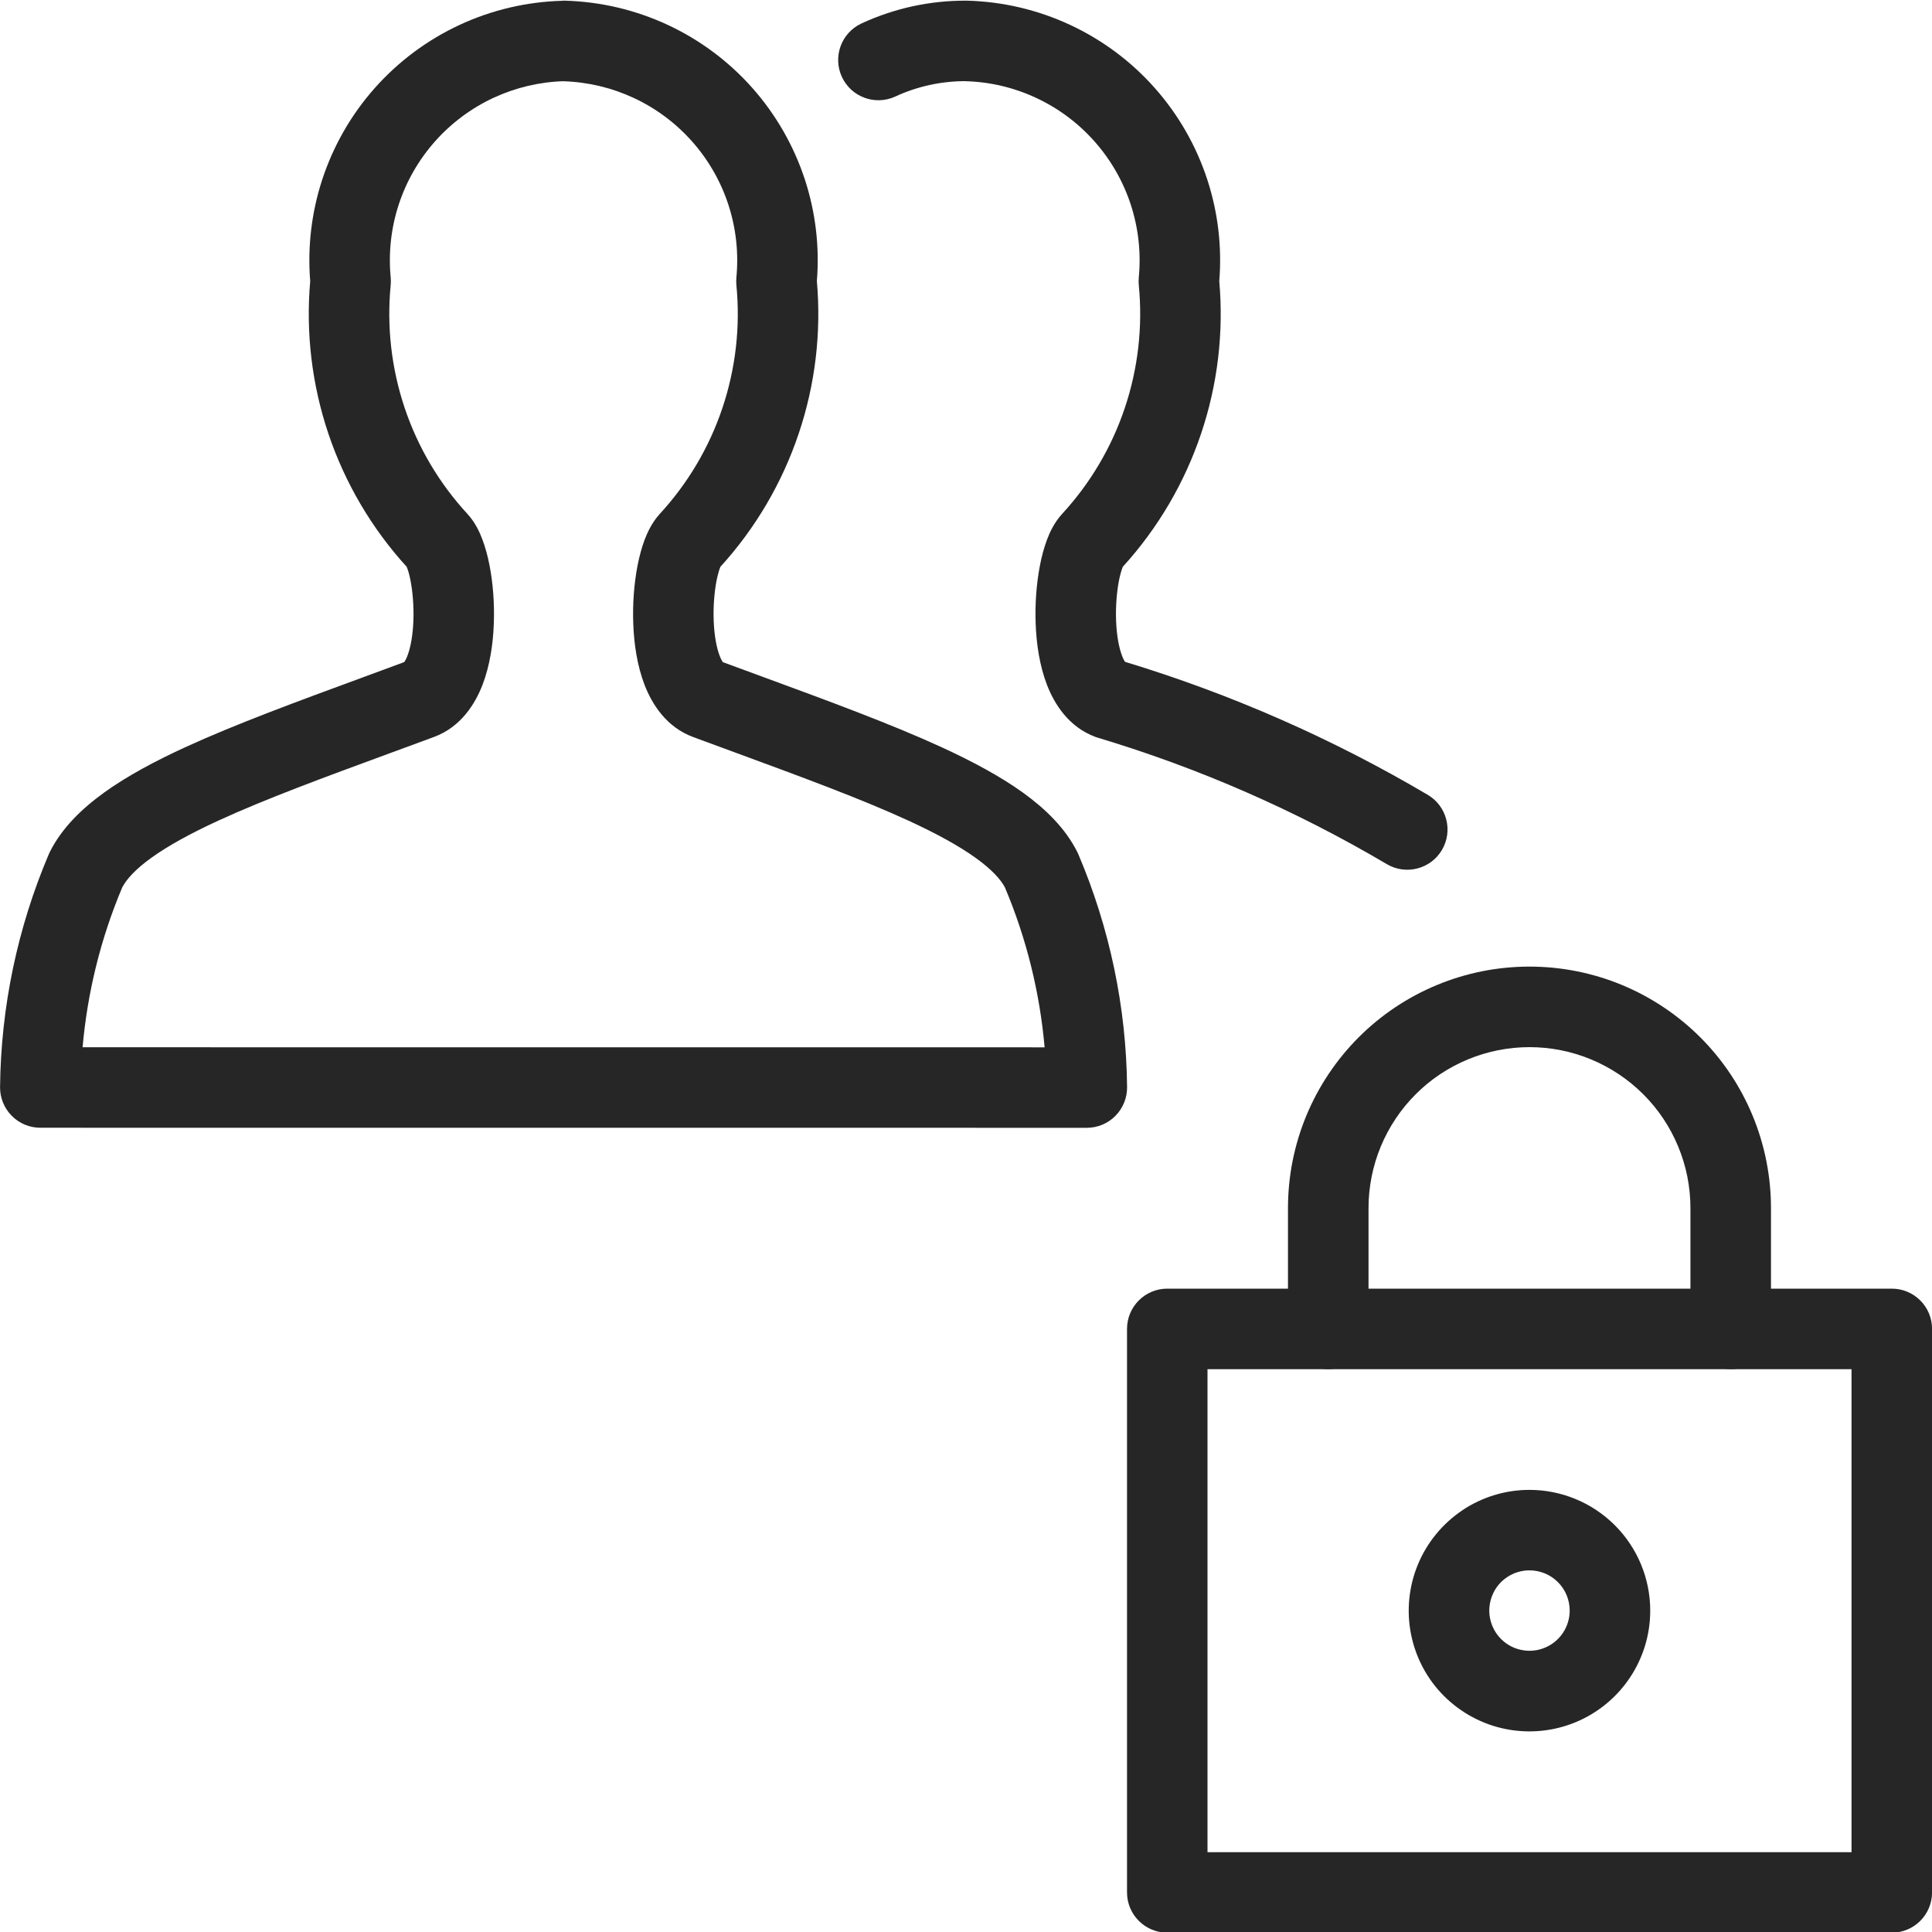<svg fill="none" height="32" viewBox="0 0 32 32" width="32" xmlns="http://www.w3.org/2000/svg" xmlns:xlink="http://www.w3.org/1999/xlink"><clipPath id="a"><path d="m0 0h32v32h-32z"/></clipPath><g clip-path="url(#a)" clip-rule="evenodd" fill="#262626" fill-rule="evenodd"><path d="m18.667 22.011c0-.368.298-.667.667-.667h12c.368 0 .667.298.667.667v9.333c0 .368-.298.667-.667.667h-12c-.368 0-.667-.298-.667-.667zm1.333.667v8h10.667v-8z"/><path d="m24.222 25.014c.329-.22.716-.337 1.111-.337.53 0 1.039.211 1.414.586.375.375.586.884.586 1.414 0 .396-.117.782-.337 1.111-.22.329-.532.585-.898.737-.365.151-.768.191-1.156.114-.388-.077-.744-.268-1.024-.547s-.47-.636-.547-1.024c-.077-.388-.037-.79.114-1.155.151-.365.408-.678.737-.898zm1.111.996c-.132 0-.261.039-.37.112-.11.073-.195.177-.245.299s-.064.256-.038.385c.026.129.089.248.182.341.093.093.212.157.341.182.129.026.263.013.385-.038.122-.05.226-.136.299-.245.073-.11.112-.238.112-.37 0-.177-.07-.346-.195-.471s-.295-.195-.471-.195z"/><path d="m25.333 17.344c-.35 0-.697.069-1.02.203-.324.134-.618.33-.865.578-.248.248-.444.542-.578.865-.134.324-.203.67-.203 1.02v2c0 .368-.298.667-.667.667s-.667-.298-.667-.667v-2c0-.525.103-1.046.304-1.531s.496-.926.867-1.298c.371-.371.812-.666 1.298-.867.485-.201 1.005-.304 1.531-.304s1.045.103 1.531.304c.485.201.926.496 1.298.867.371.371.666.812.867 1.298s.304 1.006.304 1.531v2c0 .368-.298.667-.667.667-.368 0-.667-.298-.667-.667v-2c0-.35-.069-.697-.203-1.02-.134-.324-.33-.618-.578-.865-.248-.248-.542-.444-.865-.578s-.67-.203-1.02-.203z"/><path d="m9.317.011c.011-0.0.022-0.0.033 0 .59.015 1.171.151 1.707.4.535.249 1.014.605 1.405 1.047.392.442.688.96.871 1.521.176.541.243 1.111.197 1.677.075.852-.027 1.711-.3 2.523-.275.819-.717 1.571-1.298 2.209-.002.005-.005.012-.008.021-.017.045-.037.116-.056.209-.036.188-.056.426-.047.664.009.243.047.446.1.583.022.057.041.087.051.102.217.08.432.159.644.237 1.119.411 2.153.792 2.988 1.176.503.232.96.476 1.336.746.372.268.705.589.905.989.006.012.012.025.017.037.518 1.219.793 2.529.806 3.854.002.178-.068.349-.193.476-.125.127-.296.198-.474.198l-17.333-.001c-.178 0-.349-.071-.474-.198-.125-.127-.195-.298-.193-.476.014-1.325.288-2.635.806-3.854.005-.013.011-.025.017-.037.2-.401.533-.722.905-.99.376-.27.833-.515 1.336-.746.829-.381 1.857-.759 2.967-1.167.218-.08.44-.162.664-.245.01-.014.029-.044.051-.101.053-.137.091-.34.1-.583.009-.238-.011-.476-.047-.664-.018-.094-.038-.164-.056-.209-.003-.009-.006-.015-.008-.021-.581-.638-1.023-1.39-1.298-2.208-.272-.811-.375-1.67-.3-2.522-.046-.566.021-1.136.197-1.677.183-.561.479-1.079.871-1.521.392-.442.87-.798 1.405-1.047.535-.249 1.116-.385 1.707-.4zm-2.588 9.362c0-0.0 0.0 0.0.001.001zm-.041 1.603c-0 0 .001-.001.002-.002-.001.001-.002.002-.002.002zm5.291-0c.001.001.002.002.002.002 0 0-.001-0-.002-.002zm-.037-.02c0.0 0.0 0.0 0.0 0.0 0zm-.002-1.581s-0.0 0-.001.001zm-2.605-8.03c-.402.012-.796.106-1.161.275-.369.172-.699.418-.97.723-.27.305-.475.662-.601 1.049s-.171.796-.132 1.202c.004.043.004.086-0.0.129-.067.686.012 1.378.231 2.032.219.653.574 1.253 1.042 1.759l.004.005-0.0 0c.123.135.197.295.243.419.05.134.089.28.117.426.057.293.084.633.071.968-.012.33-.064.693-.189 1.016-.121.311-.356.693-.801.858-.244.09-.483.178-.714.263-1.11.408-2.075.763-2.852 1.12-.466.214-.837.418-1.114.617-.27.194-.414.359-.483.489-.357.845-.578 1.74-.658 2.651l15.934.001c-.08-.911-.301-1.805-.658-2.65-.069-.129-.213-.293-.483-.487-.277-.199-.648-.403-1.115-.618-.782-.36-1.756-.718-2.875-1.13-.225-.083-.456-.168-.692-.255-.445-.165-.68-.547-.801-.858-.125-.322-.177-.685-.189-1.015-.013-.335.014-.675.071-.968.029-.147.067-.293.117-.426.047-.123.121-.283.243-.419l.004-.005v0c.468-.507.823-1.106 1.042-1.76s.298-1.346.231-2.032c-.004-.043-.004-.086-0-.129.039-.405-.006-.815-.132-1.202-.126-.387-.331-.745-.601-1.049-.27-.305-.6-.551-.97-.723-.364-.169-.759-.263-1.161-.275z"/><path d="m15.991 1.344c-.401-0-.798.086-1.162.255-.334.154-.73.009-.885-.326-.154-.334-.009-.73.326-.885.543-.251 1.134-.38 1.732-.377l.014 0v0c.59.015 1.171.151 1.706.4.535.249 1.014.605 1.405 1.047.392.442.688.96.871 1.521.176.541.243 1.111.197 1.677.075.852-.027 1.711-.3 2.523-.275.819-.717 1.571-1.298 2.209-.002.005-.005.012-.008.021-.017.045-.037.116-.056.209-.036.188-.056.426-.047.664.009.243.047.446.1.583.02.052.037.082.048.097 1.753.532 3.436 1.271 5.014 2.203.317.187.422.596.235.913-.187.317-.596.422-.913.235-1.505-.889-3.112-1.592-4.786-2.094-.013-.004-.027-.008-.04-.013-.445-.165-.68-.547-.801-.858-.125-.322-.177-.685-.189-1.016-.013-.335.014-.675.071-.968.028-.147.067-.293.117-.426.046-.123.121-.283.243-.418l.004-.005v0c.468-.507.823-1.106 1.042-1.76s.298-1.346.231-2.032c-.004-.043-.004-.086-0-.129.039-.405-.006-.815-.132-1.202-.126-.387-.331-.745-.601-1.049-.27-.305-.6-.551-.97-.723-.367-.171-.766-.265-1.17-.275zm2.656 9.632c0 0-.001-0-.002-.002.001.001.002.002.002.002zm-.041-1.603c0 0-0.0 0-.001.001z"/></g></svg>